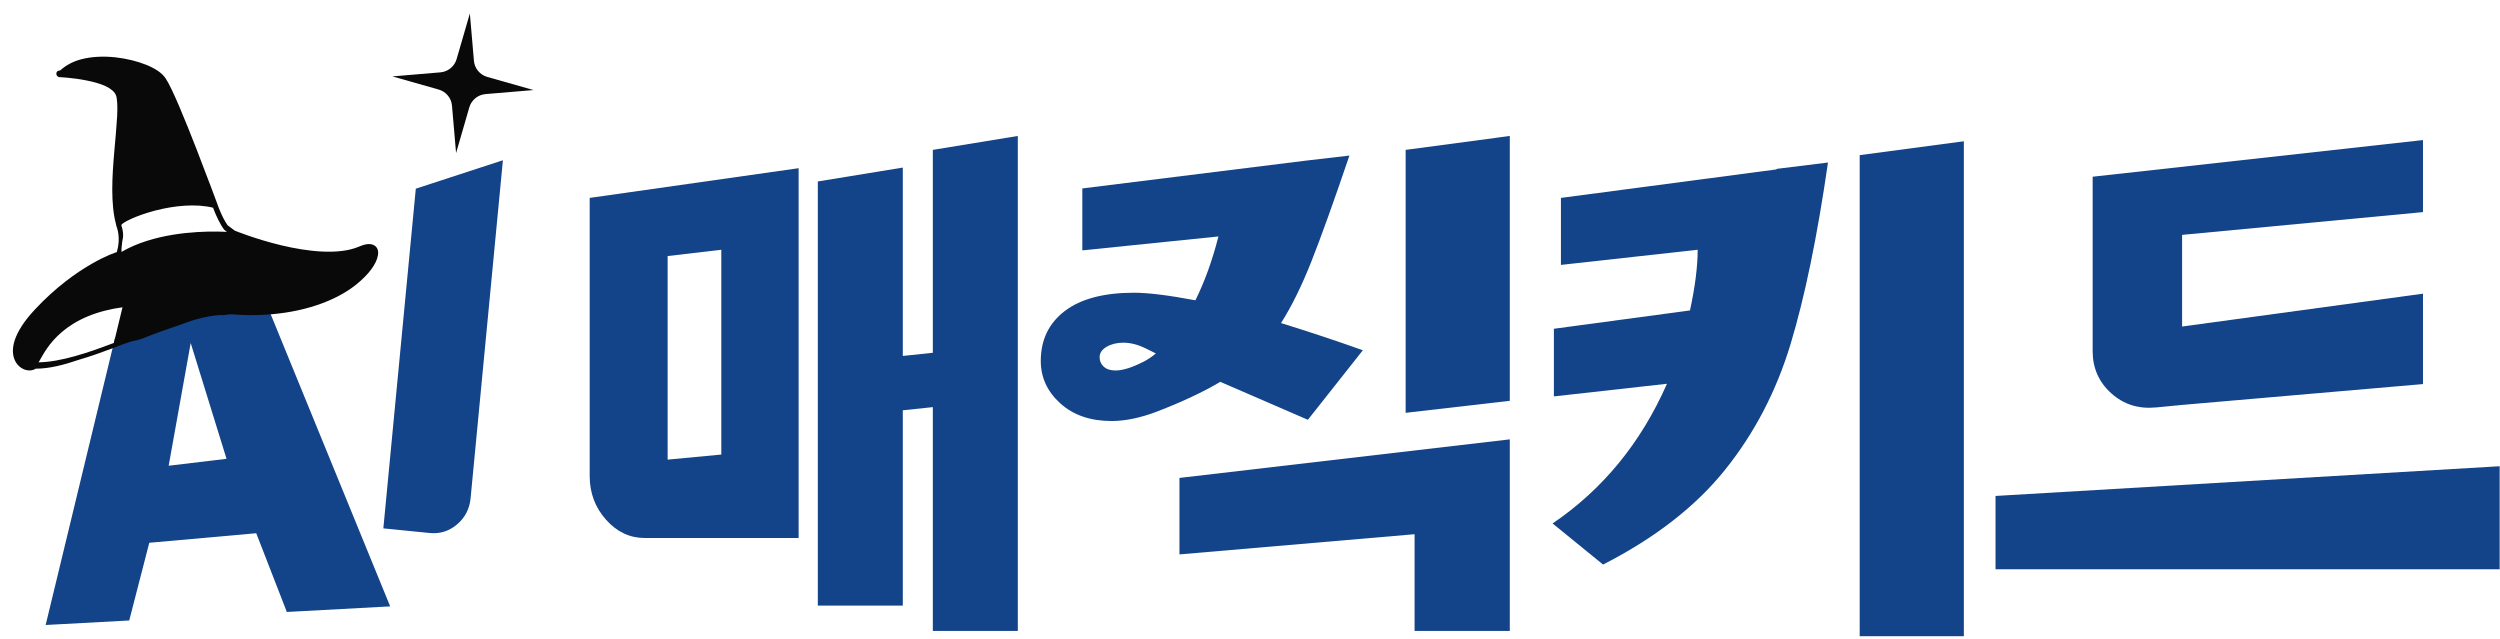 <svg width="180" height="46" viewBox="0 0 180 46" fill="none" xmlns="http://www.w3.org/2000/svg">
<g clip-path="url(#clip0_414_15196)">
<path d="M33.829 0.965L34.123 4.38C34.169 4.926 34.553 5.386 35.084 5.539L38.414 6.484L34.962 6.774C34.41 6.82 33.945 7.2 33.792 7.726L32.837 11.02L32.543 7.605C32.497 7.059 32.113 6.598 31.581 6.446L28.252 5.501L31.704 5.21C32.256 5.164 32.721 4.785 32.875 4.259L33.831 0.965L33.829 0.965Z" fill="#090909"/>
<path d="M16.943 21.946C16.931 21.947 16.919 21.945 16.907 21.943L16.889 21.948L16.889 21.953C16.889 21.953 16.885 21.95 16.883 21.95C16.865 21.948 16.848 21.945 16.83 21.943C16.554 21.923 16.386 22.025 16.097 21.991C15.555 21.999 14.906 22.133 14.205 22.327C13.894 22.407 13.507 22.572 13.175 22.682C12.283 22.985 11.377 23.299 10.386 23.695C10.047 23.831 9.732 23.837 9.388 23.973C9.296 24.01 9.229 24.024 9.135 24.061C9.082 24.082 9.031 24.096 8.982 24.11C8.746 24.203 8.509 24.295 8.271 24.385L3.287 44.999L9.305 44.674L10.748 39.08L18.449 38.392L20.652 44.061L28.093 43.659L19.223 21.972C18.509 22.015 17.751 22.012 16.943 21.948L16.943 21.946ZM12.144 33.533L13.73 24.696L16.31 33.034L12.144 33.533Z" fill="#134388"/>
<path d="M27.188 17.952C27.133 17.808 27.019 17.691 26.877 17.632C26.598 17.514 26.255 17.581 25.837 17.76C24.39 18.379 22.131 18.112 20.249 17.661C18.386 17.213 16.931 16.618 16.903 16.605L16.39 16.222C16.277 16.06 16.159 15.869 16.063 15.671C15.835 15.212 15.679 14.775 15.675 14.763L15.67 14.749L15.67 14.743C15.67 14.743 14.961 12.822 14.144 10.724C13.737 9.675 13.299 8.586 12.909 7.67C12.516 6.754 12.177 6.022 11.927 5.645C11.655 5.235 11.147 4.916 10.512 4.661C9.877 4.406 9.113 4.218 8.324 4.129C7.467 4.035 6.586 4.069 5.816 4.278L5.81 4.279C5.237 4.434 4.735 4.706 4.334 5.071C4.33 5.071 4.326 5.067 4.326 5.067C4.298 5.068 4.271 5.076 4.247 5.092C4.239 5.093 4.229 5.093 4.208 5.097C4.196 5.1 4.18 5.102 4.166 5.108C4.157 5.112 4.143 5.119 4.141 5.121C4.137 5.121 4.122 5.139 4.12 5.141C4.12 5.143 4.116 5.147 4.116 5.149C3.981 5.297 4.09 5.549 4.293 5.556C4.293 5.556 5.221 5.592 6.208 5.789C6.702 5.886 7.213 6.018 7.606 6.205C7.999 6.389 8.263 6.626 8.352 6.864C8.444 7.111 8.472 7.685 8.433 8.396C8.394 9.109 8.311 9.972 8.231 10.89C8.073 12.696 7.952 14.688 8.36 16.168C8.361 16.18 8.361 16.195 8.363 16.207C8.363 16.217 8.368 16.226 8.372 16.236L8.372 16.242L8.376 16.248L8.376 16.252L8.376 16.256L8.376 16.259L8.377 16.263C8.597 16.834 8.564 17.41 8.497 17.788L8.411 18.151C8.336 18.174 7.66 18.386 6.593 19.001C5.489 19.636 4.013 20.673 2.499 22.3C0.951 23.96 0.725 25.182 1.067 25.936C1.239 26.314 1.551 26.555 1.872 26.641C2.112 26.704 2.371 26.678 2.571 26.544C3.533 26.549 4.604 26.273 5.709 25.894C6.492 25.667 7.297 25.382 8.104 25.076C8.342 24.985 8.577 24.893 8.815 24.801C8.866 24.788 8.915 24.775 8.968 24.752C9.06 24.714 9.129 24.701 9.222 24.663C9.565 24.527 9.88 24.519 10.22 24.385C11.21 23.99 12.116 23.675 13.008 23.372C13.341 23.262 13.727 23.099 14.038 23.017C14.739 22.823 15.39 22.689 15.931 22.681C16.217 22.717 16.387 22.613 16.663 22.634C16.681 22.635 16.699 22.639 16.716 22.64C16.718 22.64 16.723 22.644 16.724 22.644L16.724 22.638L16.74 22.634C16.752 22.633 16.764 22.637 16.776 22.637C17.584 22.701 18.342 22.703 19.056 22.66C19.201 22.651 19.347 22.643 19.488 22.631C19.497 22.631 19.507 22.631 19.517 22.629C22.261 22.401 24.338 21.524 25.601 20.523C26.557 19.766 27.102 19.003 27.207 18.401C27.235 18.251 27.241 18.096 27.186 17.956L27.188 17.952ZM4.352 5.074L4.356 5.074L4.356 5.08C4.352 5.08 4.354 5.076 4.35 5.074L4.352 5.074ZM2.78 26.089C2.858 25.948 2.93 25.821 3.061 25.596C3.247 25.279 3.493 24.893 3.853 24.491C4.57 23.691 5.714 22.833 7.589 22.36L7.595 22.36C7.78 22.313 7.971 22.269 8.172 22.23C8.379 22.19 8.595 22.155 8.82 22.124L8.199 24.691C6.279 25.423 4.371 26.057 2.782 26.089L2.78 26.089ZM15.608 16.673C14.072 16.656 11.013 16.813 8.748 18.139C8.757 18.115 8.736 17.925 8.749 17.878L8.748 17.856L8.752 17.843C8.756 17.838 8.76 17.832 8.761 17.826C8.765 17.811 8.76 17.787 8.758 17.762C8.775 17.654 8.792 17.532 8.798 17.4C8.872 17.1 8.921 16.787 8.736 16.217L8.736 16.211L8.755 16.166C8.778 16.138 8.851 16.077 8.969 16.005C9.092 15.93 9.266 15.839 9.466 15.748C9.867 15.569 10.398 15.375 11.004 15.207C11.091 15.184 11.175 15.16 11.262 15.138L11.268 15.138C12.554 14.812 14.1 14.647 15.341 14.956C15.364 15.026 15.496 15.385 15.72 15.833C15.843 16.077 15.978 16.328 16.134 16.53C16.14 16.54 16.148 16.546 16.157 16.553C16.216 16.614 16.284 16.638 16.343 16.694C16.176 16.684 15.92 16.675 15.604 16.671L15.608 16.673Z" fill="#090909"/>
<path d="M27.601 38.043L30.939 38.376C31.681 38.449 32.339 38.241 32.912 37.754C33.486 37.265 33.81 36.636 33.883 35.87L36.209 11.538L29.938 13.585L27.601 38.043Z" fill="#134388"/>
<path d="M42.458 34.275C42.458 35.488 42.848 36.535 43.631 37.416C44.414 38.296 45.341 38.735 46.413 38.735H57.501V12.11L42.458 14.249V34.275ZM48.07 18.436L51.934 17.982V32.728L48.07 33.093V18.438V18.436Z" fill="#134388"/>
<path d="M67.164 25.4L65.002 25.628V12.065L58.883 13.065V43.605H65.002V29.541L67.164 29.313V45.426H73.282V9.789L67.164 10.791V25.4Z" fill="#134388"/>
<path d="M101.206 29.723L108.705 28.858V9.789L101.206 10.791V29.723Z" fill="#134388"/>
<path d="M94.167 30.225L98.125 25.218C96.254 24.551 94.29 23.899 92.235 23.261C93.002 22.048 93.73 20.57 94.421 18.823C95.111 17.078 96.024 14.537 97.158 11.201L94.028 11.565L77.927 13.567V18.027L87.727 17.025C87.297 18.725 86.744 20.256 86.07 21.622C84.138 21.258 82.666 21.076 81.653 21.076C79.476 21.076 77.813 21.517 76.661 22.395C75.512 23.275 74.936 24.473 74.936 25.99C74.936 27.174 75.403 28.19 76.338 29.039C77.274 29.888 78.508 30.313 80.042 30.313C81.023 30.313 82.113 30.086 83.308 29.631C85.117 28.933 86.635 28.22 87.861 27.492L94.163 30.223L94.167 30.225ZM82.345 26.037C81.516 26.463 80.841 26.675 80.321 26.675C79.953 26.675 79.67 26.584 79.471 26.402C79.271 26.22 79.172 25.992 79.172 25.72C79.172 25.416 79.34 25.167 79.677 24.969C80.014 24.773 80.413 24.673 80.874 24.673C81.395 24.673 81.933 24.81 82.486 25.083L83.221 25.447C82.975 25.661 82.684 25.857 82.347 26.039L82.345 26.037Z" fill="#134388"/>
<path d="M84.921 39.917L101.85 38.463V45.426H108.705V31.634L84.921 34.41V39.917Z" fill="#134388"/>
<path d="M133.898 45.807H141.397V10.171L133.898 11.171V45.807Z" fill="#134388"/>
<path d="M127.89 12.2L112.387 14.249V19.073L122.232 17.982C122.232 19.195 122.047 20.652 121.679 22.351L111.88 23.671V28.541L120.022 27.631C118.151 31.879 115.405 35.232 111.786 37.69L115.421 40.648C119.162 38.737 122.091 36.461 124.207 33.822C126.324 31.183 127.896 28.164 128.924 24.765C129.95 21.367 130.848 17.013 131.615 11.702L127.935 12.157L127.89 12.202V12.2Z" fill="#134388"/>
<path d="M155.225 29.337L157.111 29.154L174.455 27.653V21.144L157.111 23.51V16.911L174.455 15.272V10.085L150.671 12.724V25.284C150.671 26.498 151.115 27.508 152.004 28.311C152.894 29.115 153.966 29.456 155.225 29.335V29.337Z" fill="#134388"/>
<path d="M143.678 35.708V40.988H179.976V33.569L143.678 35.708Z" fill="#134388"/>
</g>
<defs>
<clipPath id="clip0_414_15196">
<rect width="180" height="45.391" fill="white" transform="translate(0 0.609)"/>
</clipPath>
</defs>
</svg>
